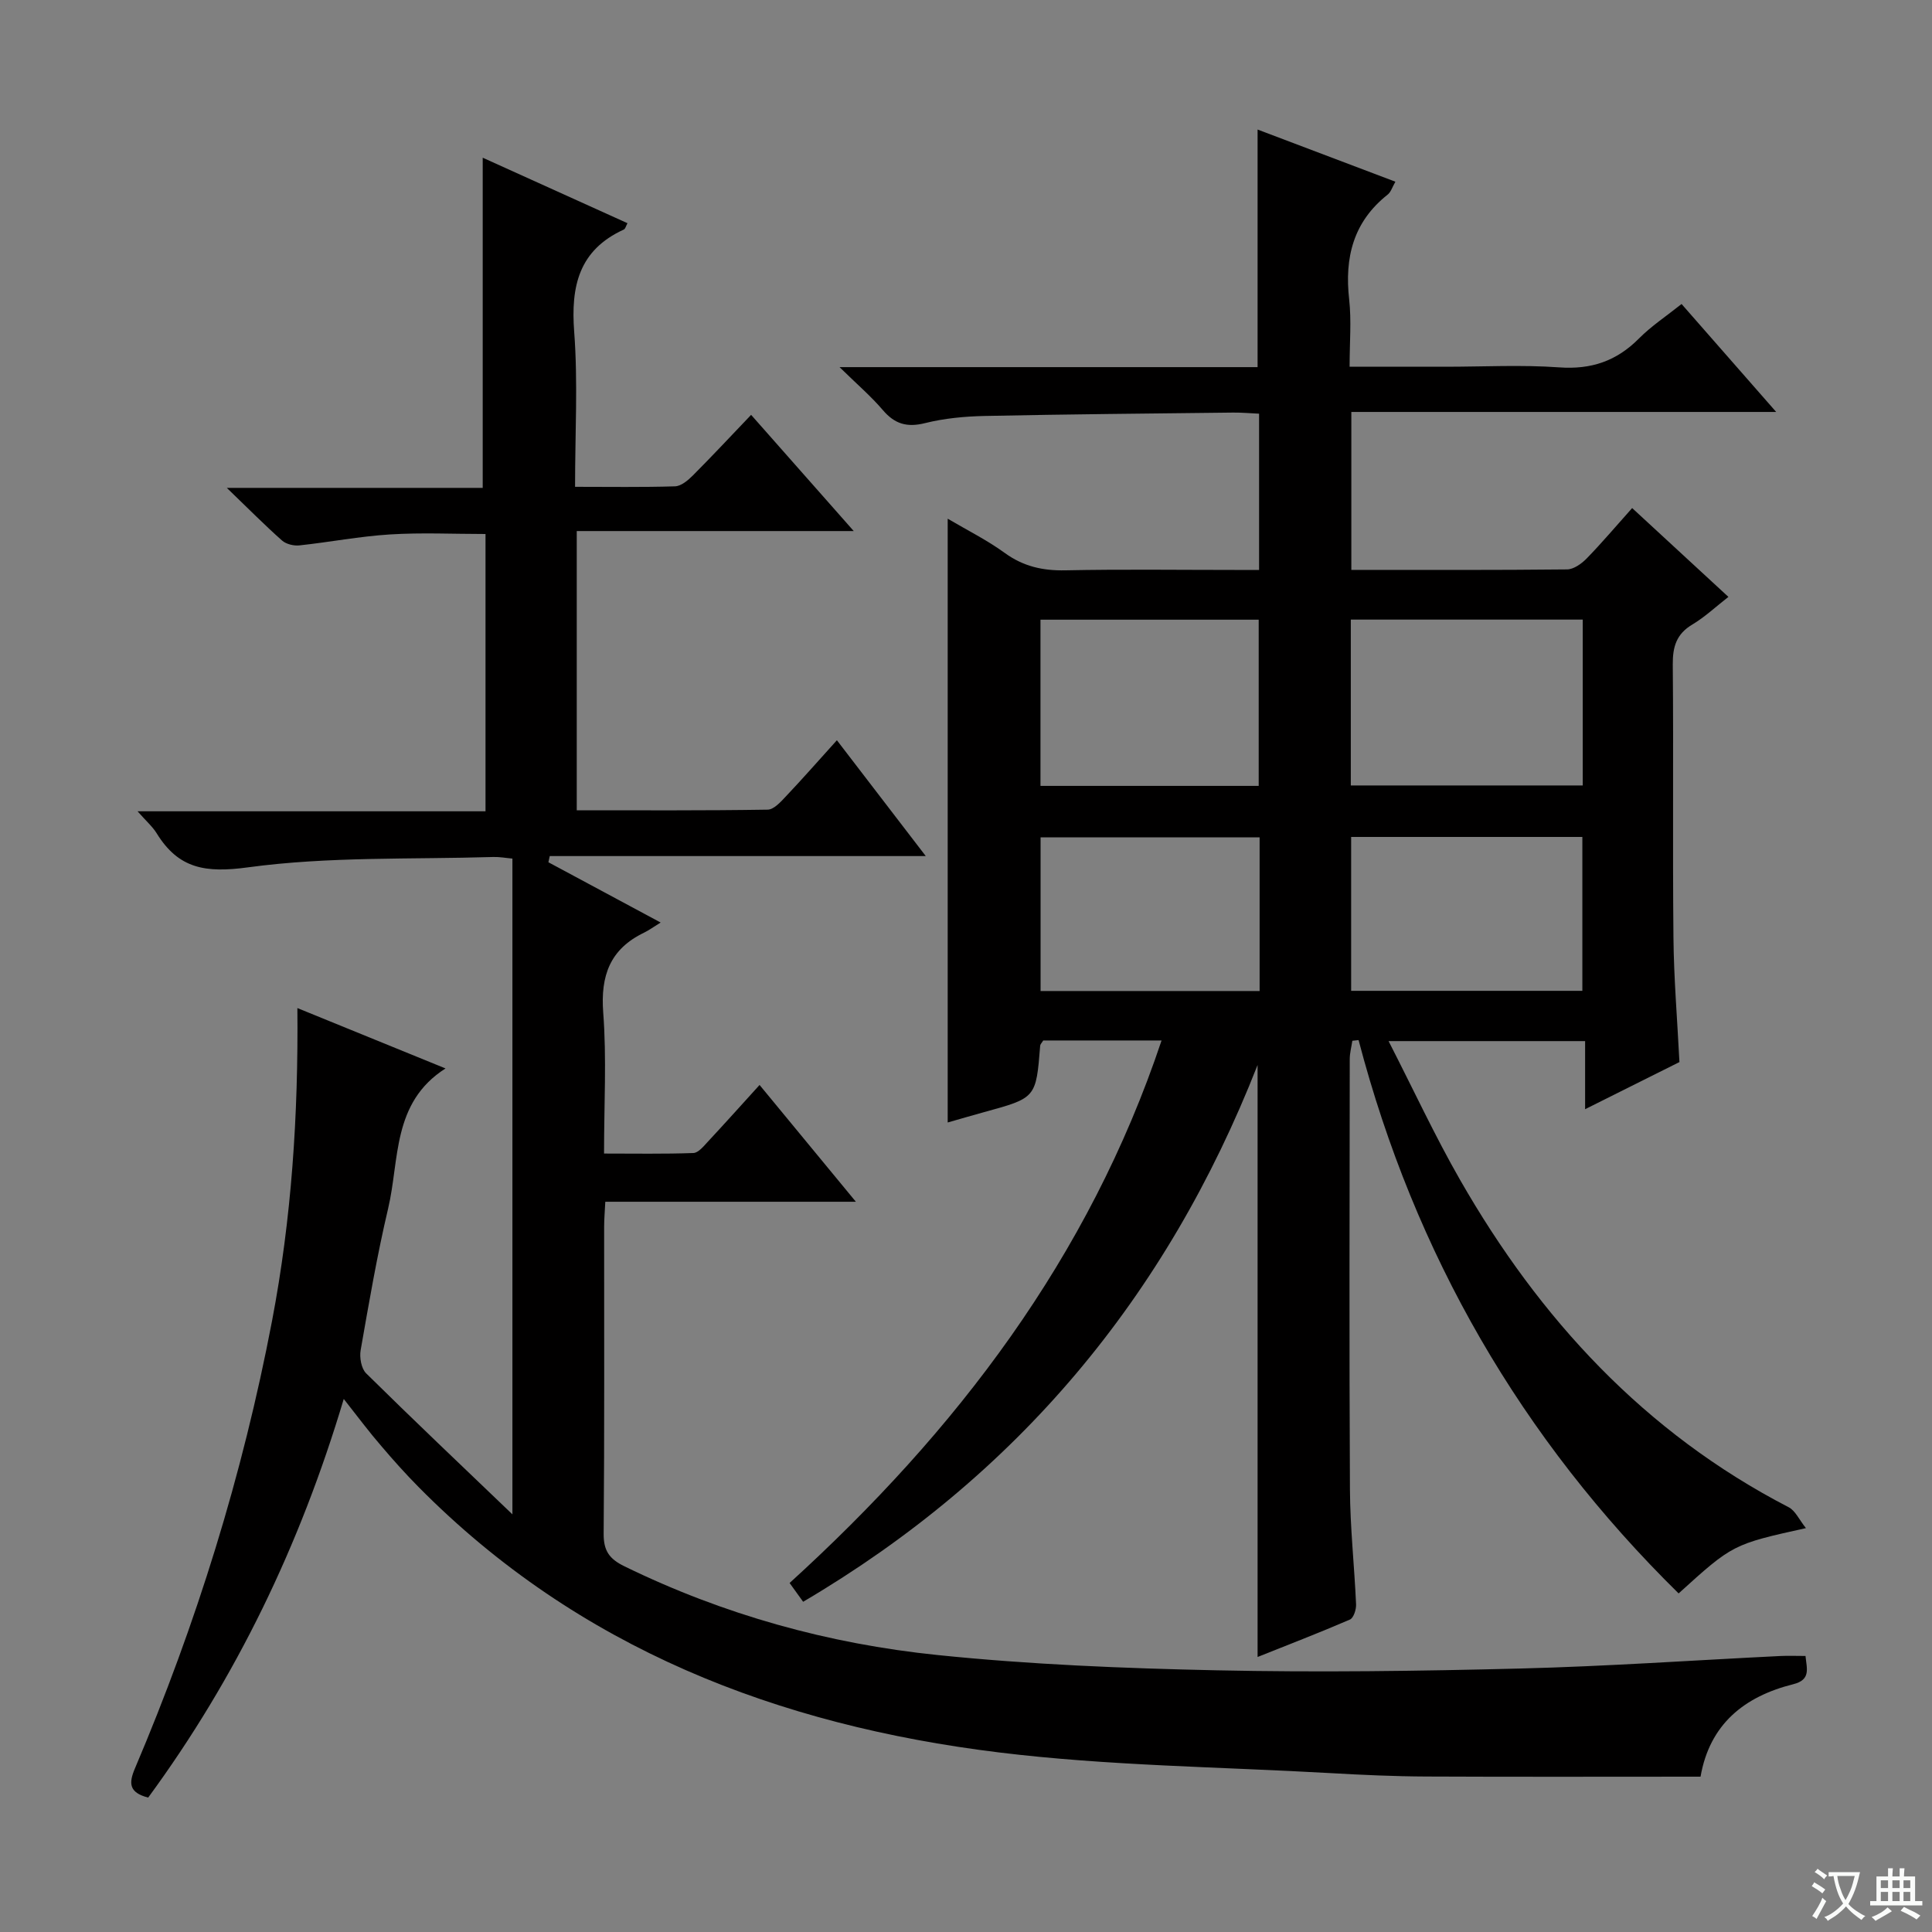 <svg enable-background="new 0 0 400 400" viewBox="0 0 400 400" xmlns="http://www.w3.org/2000/svg"><rect x="0" y="0" width="400" height="400" fill="#808080" stroke="none"/><path d="m377.9 391.2c-.2.3-.4.5-.6.8-.7-.6-1.4-1-2.2-1.5.2-.3.4-.5.5-.8.6.4 1.4.8 2.3 1.5zm-1.8 6.1c-.2-.2-.5-.4-.9-.6.4-.6.8-1.2 1.2-1.9s.7-1.3.9-1.9c.3.3.5.5.8.7-.7 1.3-1.4 2.6-2 3.7zm2.2-9c-.3.3-.5.5-.6.8-.6-.6-1.3-1.1-2-1.5.3-.3.5-.5.6-.7.6.5 1.3.9 2 1.4zm.3.2v-.9h2 4.5c-.3 1.3-.6 2.5-1 3.6s-.9 2.1-1.4 3c.4.5 1 1 1.6 1.4s1.2.8 1.9 1.1c-.3.2-.5.4-.8.8-.4-.3-1-.7-1.6-1.2s-1.2-1.1-1.6-1.6c-.5.6-1.1 1.1-1.7 1.6s-1.4.9-2.1 1.4c-.1-.3-.3-.5-.7-.8.6-.2 1.2-.5 1.9-1s1.4-1.1 2-1.8c-.5-.8-.9-1.6-1.2-2.5s-.6-2-.8-3.2c-.4.1-.7.1-1 .1zm2.5 2.7c.3 1 .7 1.7 1 2.2.3-.5.6-1.1 1-2s.6-1.9.9-3h-3.2-.4c.1.9.3 1.8.7 2.8z" fill="#fafbfa"/><path d="m396.5 388.5v1.5 3.6h1.5v.9c-.4 0-1 0-1.7 0h-7.9c-.5 0-.9 0-1.2 0v-.9h1.3v-3.5c0-.7 0-1.2 0-1.6h2.4c0-.8 0-1.4 0-1.7h1c0 .3-.1.8-.1 1.7h1.5c0-.8 0-1.4 0-1.7h1c0 .3-.1.9-.1 1.7zm-8.2 9.2c-.2-.3-.5-.5-.8-.8.8-.3 1.4-.6 1.9-.9s1-.7 1.4-1.1c.3.3.6.5.9.8-1.6 1-2.8 1.6-3.4 2zm2.6-6.8v-1.6h-1.5v1.6zm0 2.7v-1.9h-1.5v1.9zm2.4-2.7v-1.6h-1.5v1.6zm0 2.7v-1.9h-1.5v1.9zm.2 2 .7-.8c.4.2.9.5 1.6.8s1.3.7 1.8 1c-.3.3-.5.5-.8.8-.4-.3-1.5-1-3.3-1.8zm2-4.7v-1.6h-1.4v1.6zm0 2.7v-1.9h-1.4v1.9z" fill="#fafbfa"/><g fill="#010000"><path d="m166.28 331.63c-1-1.4-1.83-2.54-2.8-3.89 34.54-31.43 61.96-67.34 77.01-112.32-8.76 0-16.7 0-24.5 0-.31.51-.6.77-.63 1.06-.86 10.84-.86 10.83-11.6 13.77-2.38.65-4.74 1.35-7.55 2.15 0-41.75 0-83.03 0-125.01 4.05 2.39 8.15 4.43 11.81 7.09 3.86 2.8 7.88 3.7 12.57 3.6 11.66-.24 23.33-.08 34.99-.08h5.1c0-10.96 0-21.4 0-32.35-1.81-.08-3.59-.25-5.37-.23-17.14.2-34.29.34-51.43.7-4.13.09-8.35.48-12.35 1.48-3.75.94-6.29.19-8.75-2.7-2.44-2.86-5.33-5.33-8.96-8.89h86.55c0-16.57 0-32.62 0-49.19 9.35 3.54 18.73 7.09 28.53 10.8-.65 1.13-.93 2.15-1.6 2.67-7.11 5.62-8.95 13.02-7.97 21.7.49 4.41.09 8.92.09 13.94h19.89c7.83 0 15.7-.43 23.49.13 6.64.48 11.89-1.3 16.53-5.98 2.54-2.56 5.62-4.59 8.82-7.14 6.4 7.3 12.58 14.36 19.59 22.35-29.94 0-58.78 0-87.96 0v32.7c15.07 0 29.88.06 44.68-.1 1.37-.02 3-1.19 4.05-2.27 3.12-3.2 6.01-6.63 9.41-10.43 6.65 6.14 13.09 12.08 19.93 18.39-2.6 2.02-4.86 4.16-7.47 5.72-3.31 1.97-4.08 4.61-4.05 8.3.17 18.83-.05 37.66.14 56.49.08 8.45.79 16.9 1.24 25.8-6.09 3.05-12.42 6.21-19.53 9.76 0-5.03 0-9.38 0-14.1-13.49 0-26.38 0-40.69 0 5.14 10.02 9.58 19.62 14.82 28.76 16.47 28.75 38.2 52.32 68.02 67.75 1.38.71 2.16 2.57 3.57 4.32-15.15 3.36-15.15 3.36-26.36 13.52-32.6-32.06-54.64-70.24-66.26-114.56-.43.05-.86.1-1.29.14-.19 1.27-.54 2.54-.54 3.81-.03 29.66-.12 59.33.04 88.99.04 7.96.92 15.92 1.27 23.88.05 1.06-.51 2.82-1.27 3.15-6.34 2.74-12.79 5.22-19.12 7.75 0-40.76 0-81.04 0-122.57-18.9 48.2-49.87 85.1-94.09 111.14zm113.39-169.01h48.02c0-11.62 0-22.85 0-34.34-16.09 0-31.93 0-48.02 0zm.07 42.52h47.87c0-10.85 0-21.26 0-31.86-16.06 0-31.8 0-47.87 0zm-64.32-42.43h45.18c0-11.65 0-23 0-34.41-15.2 0-30.07 0-45.18 0zm45.37 10.65c-15.33 0-30.21 0-45.35 0v31.82h45.35c0-10.7 0-20.99 0-31.82z"/><path d="m71.17 289.64c-9.08 30.41-22.32 57.77-40.49 82.53-4.03-1.04-4.04-3-2.73-6.07 12.7-29.89 22.29-60.74 28.38-92.66 4.03-21.13 5.45-42.49 5.24-64.73 10.4 4.24 20.41 8.32 30.67 12.5-11.11 7.07-9.49 18.89-11.88 28.99-2.29 9.69-3.97 19.52-5.69 29.33-.27 1.52.13 3.81 1.14 4.81 9.7 9.57 19.59 18.95 30.28 29.19 0-45.95 0-90.71 0-135.77-1.37-.12-2.66-.37-3.94-.33-16.95.52-34.06-.13-50.77 2.14-8.82 1.2-14.4.32-18.94-7.04-.85-1.38-2.14-2.49-3.96-4.56h72.04c0-19.48 0-38.24 0-57.41-6.64 0-13.24-.32-19.8.09-6.27.39-12.49 1.6-18.75 2.27-1.16.12-2.73-.26-3.58-1.01-3.58-3.18-6.95-6.58-11.43-10.9h52.98c0-23.07 0-45.57 0-68.36 9.7 4.39 19.77 8.95 29.97 13.56-.31.56-.43 1.17-.77 1.32-9.29 4.25-10.98 11.72-10.26 21.18.79 10.41.18 20.93.18 32.08 7.15 0 13.93.11 20.69-.1 1.26-.04 2.67-1.22 3.67-2.22 3.99-4 7.84-8.13 12.09-12.58 7.14 8.08 13.8 15.63 21.25 24.06-19.69 0-38.36 0-57.35 0v57.81c13.3 0 26.42.08 39.53-.13 1.3-.02 2.74-1.65 3.83-2.81 3.42-3.61 6.7-7.36 10.5-11.56 6.07 7.91 11.86 15.46 18.4 23.98-26.61 0-52.23 0-77.85 0-.09.43-.19.85-.28 1.28 7.36 3.95 14.72 7.9 23.24 12.48-1.47.9-2.41 1.6-3.44 2.1-7.03 3.39-9.03 8.88-8.45 16.55.72 9.43.17 18.96.17 29.18 6.33 0 12.42.11 18.5-.11 1.04-.04 2.13-1.42 3.01-2.36 3.5-3.76 6.93-7.59 10.69-11.73 6.63 8.05 13.02 15.79 19.94 24.18-17.65 0-34.54 0-51.88 0-.1 2.03-.24 3.62-.24 5.22-.01 21.16.08 42.33-.1 63.49-.03 3.56 1.18 5.24 4.29 6.76 20.53 10.03 42.29 16.07 64.87 18.38 19.16 1.97 38.48 2.75 57.75 3.16 20.95.45 41.92.16 62.87-.37 17.95-.45 35.87-1.71 53.81-2.59 1.64-.08 3.28-.01 5.24-.01.25 2.62 1.17 4.92-2.54 5.85-10.16 2.54-17.31 8.3-19.19 19.14-19.14 0-37.95.06-56.76-.03-6.65-.03-13.3-.33-19.94-.71-22.9-1.3-45.94-1.5-68.66-4.29-45.61-5.61-86.99-21.48-120.07-54.95-2.69-2.72-5.25-5.58-7.73-8.5-2.48-2.86-4.76-5.92-7.75-9.72z"/></g></svg>